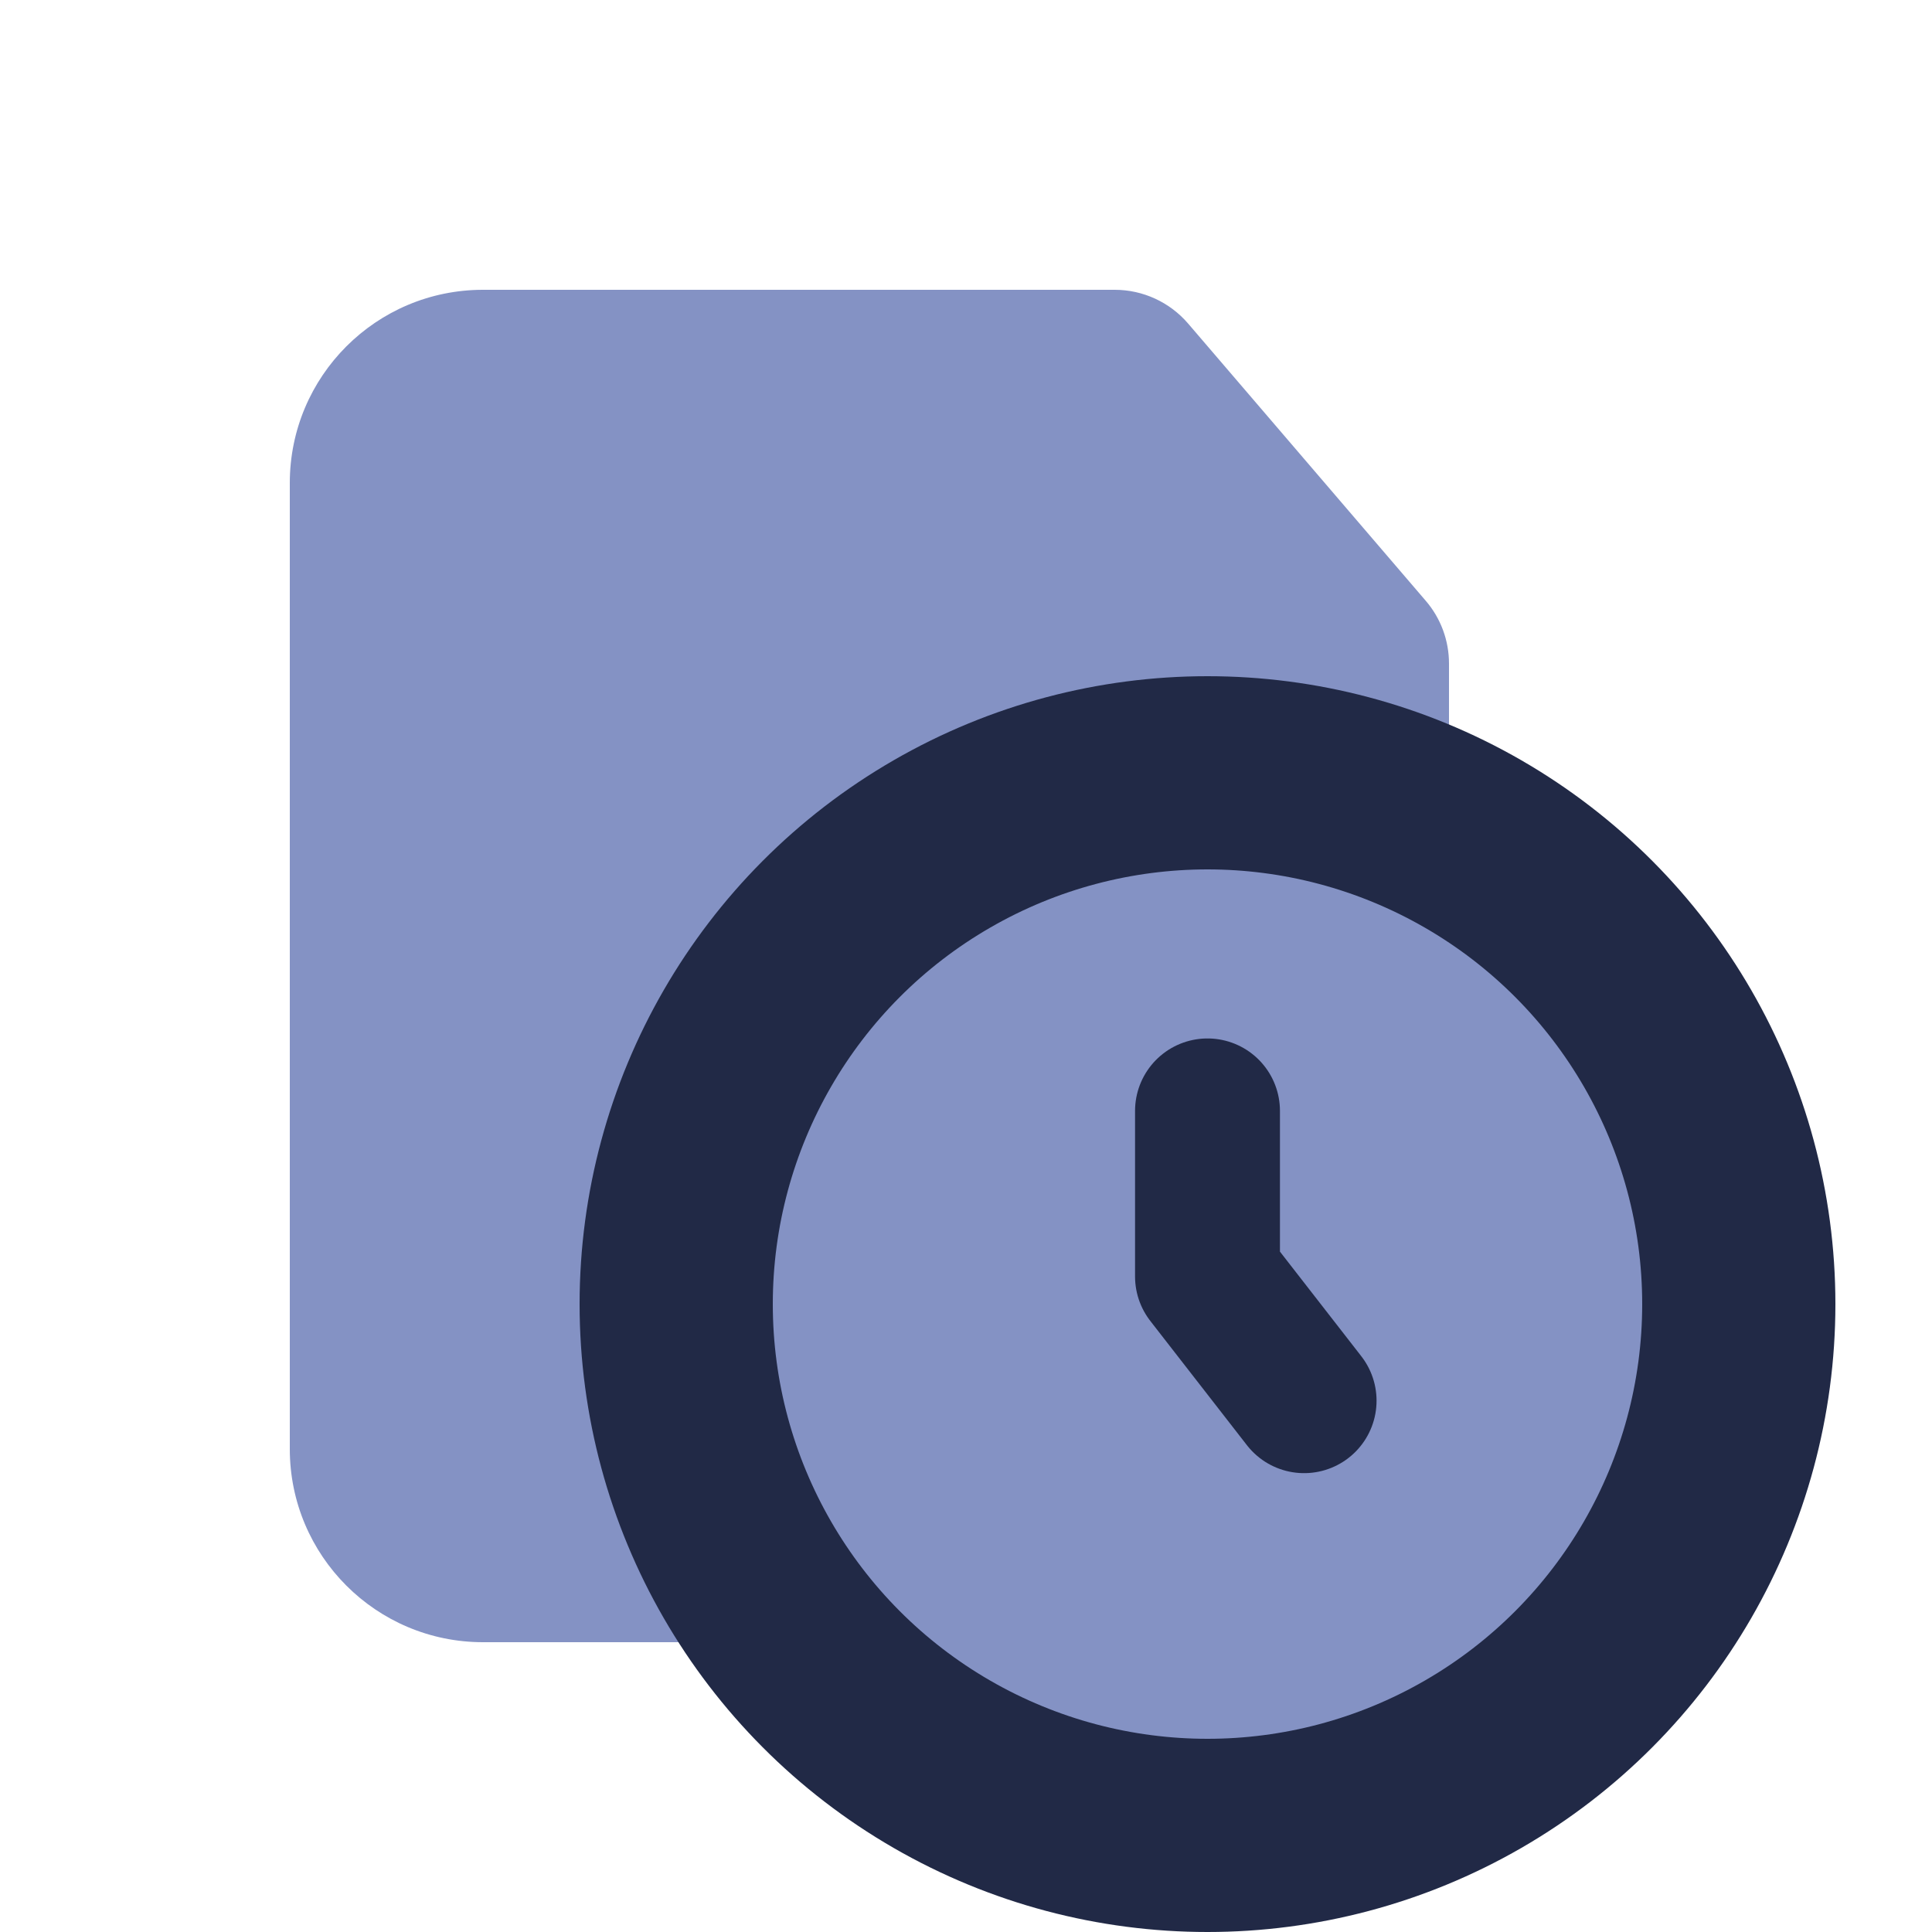 <svg width="20" height="20" viewBox="0 0 20 20" fill="none" xmlns="http://www.w3.org/2000/svg">
<path d="M3 5V15C3 16.105 3.895 17 5 17H7H13C14.105 17 15 16.105 15 15V6.87C15 6.631 14.915 6.4 14.759 6.219L12.299 3.349C12.109 3.128 11.832 3 11.54 3H9H5C3.895 3 3 3.895 3 5Z" fill="#8492C4"/>
<circle cx="12.5" cy="13.5" r="5.5" fill="#8492C4" stroke="#212946" stroke-width="2"/>
<path d="M12.5 11.5V13.214L13.5 14.5" stroke="#212946" stroke-width="1.5" stroke-linecap="round" stroke-linejoin="round"/>
</svg>

